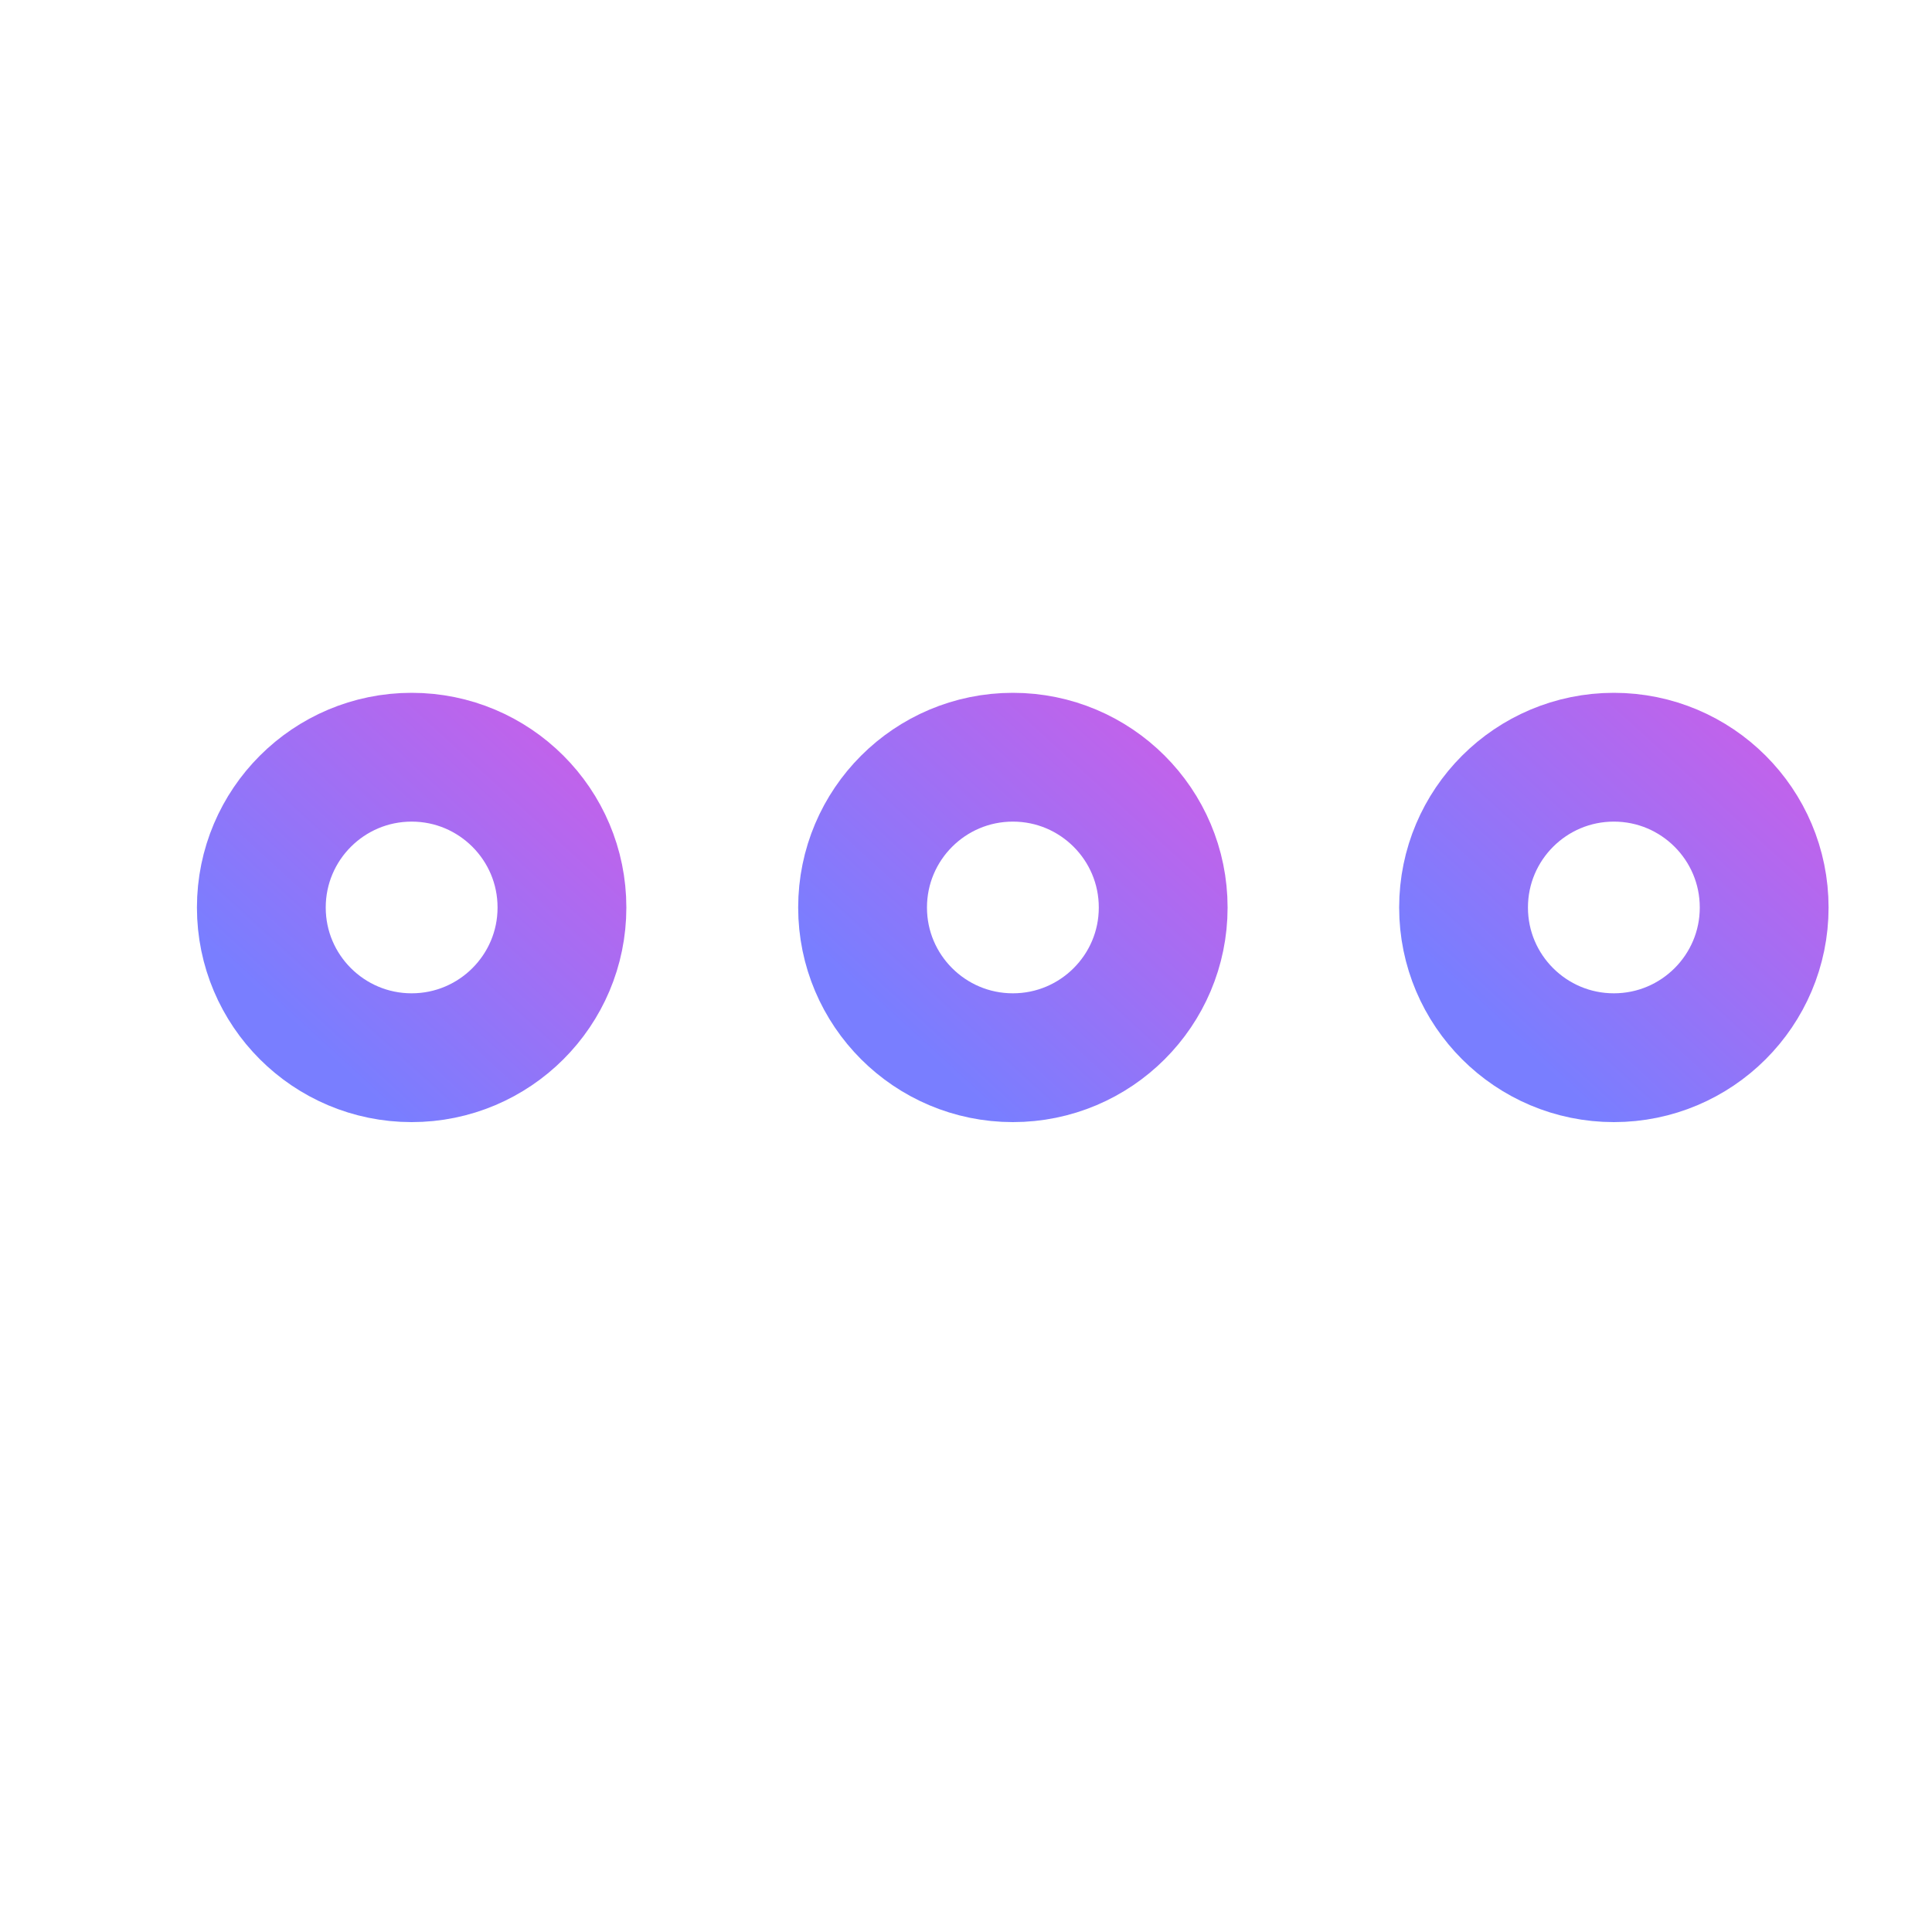 <svg width="15" height="15" viewBox="0 0 15 15" fill="none" xmlns="http://www.w3.org/2000/svg">
<path fill-rule="evenodd" clip-rule="evenodd" d="M7.864 8.212C8.508 8.212 9.031 7.69 9.031 7.046C9.031 6.401 8.508 5.879 7.864 5.879C7.22 5.879 6.697 6.401 6.697 7.046C6.697 7.69 7.22 8.212 7.864 8.212Z" stroke="url(#paint0_linear)" stroke-linecap="round" stroke-linejoin="round"/>
<path fill-rule="evenodd" clip-rule="evenodd" d="M12.53 8.212C13.174 8.212 13.697 7.69 13.697 7.046C13.697 6.401 13.174 5.879 12.53 5.879C11.886 5.879 11.363 6.401 11.363 7.046C11.363 7.69 11.886 8.212 12.53 8.212Z" stroke="url(#paint1_linear)" stroke-linecap="round" stroke-linejoin="round"/>
<path fill-rule="evenodd" clip-rule="evenodd" d="M3.196 8.212C3.84 8.212 4.363 7.69 4.363 7.046C4.363 6.401 3.84 5.879 3.196 5.879C2.552 5.879 2.029 6.401 2.029 7.046C2.029 7.69 2.552 8.212 3.196 8.212Z" stroke="url(#paint2_linear)" stroke-linecap="round" stroke-linejoin="round"/>
<defs>
<linearGradient id="paint0_linear" x1="6.989" y1="7.99" x2="9.469" y2="5.27" gradientUnits="userSpaceOnUse">
<stop stop-color="#797EFF"/>
<stop offset="1" stop-color="#D25CE6"/>
</linearGradient>
<linearGradient id="paint1_linear" x1="11.655" y1="7.99" x2="14.135" y2="5.27" gradientUnits="userSpaceOnUse">
<stop stop-color="#797EFF"/>
<stop offset="1" stop-color="#D25CE6"/>
</linearGradient>
<linearGradient id="paint2_linear" x1="2.321" y1="7.99" x2="4.801" y2="5.27" gradientUnits="userSpaceOnUse">
<stop stop-color="#797EFF"/>
<stop offset="1" stop-color="#D25CE6"/>
</linearGradient>
</defs>
</svg>

